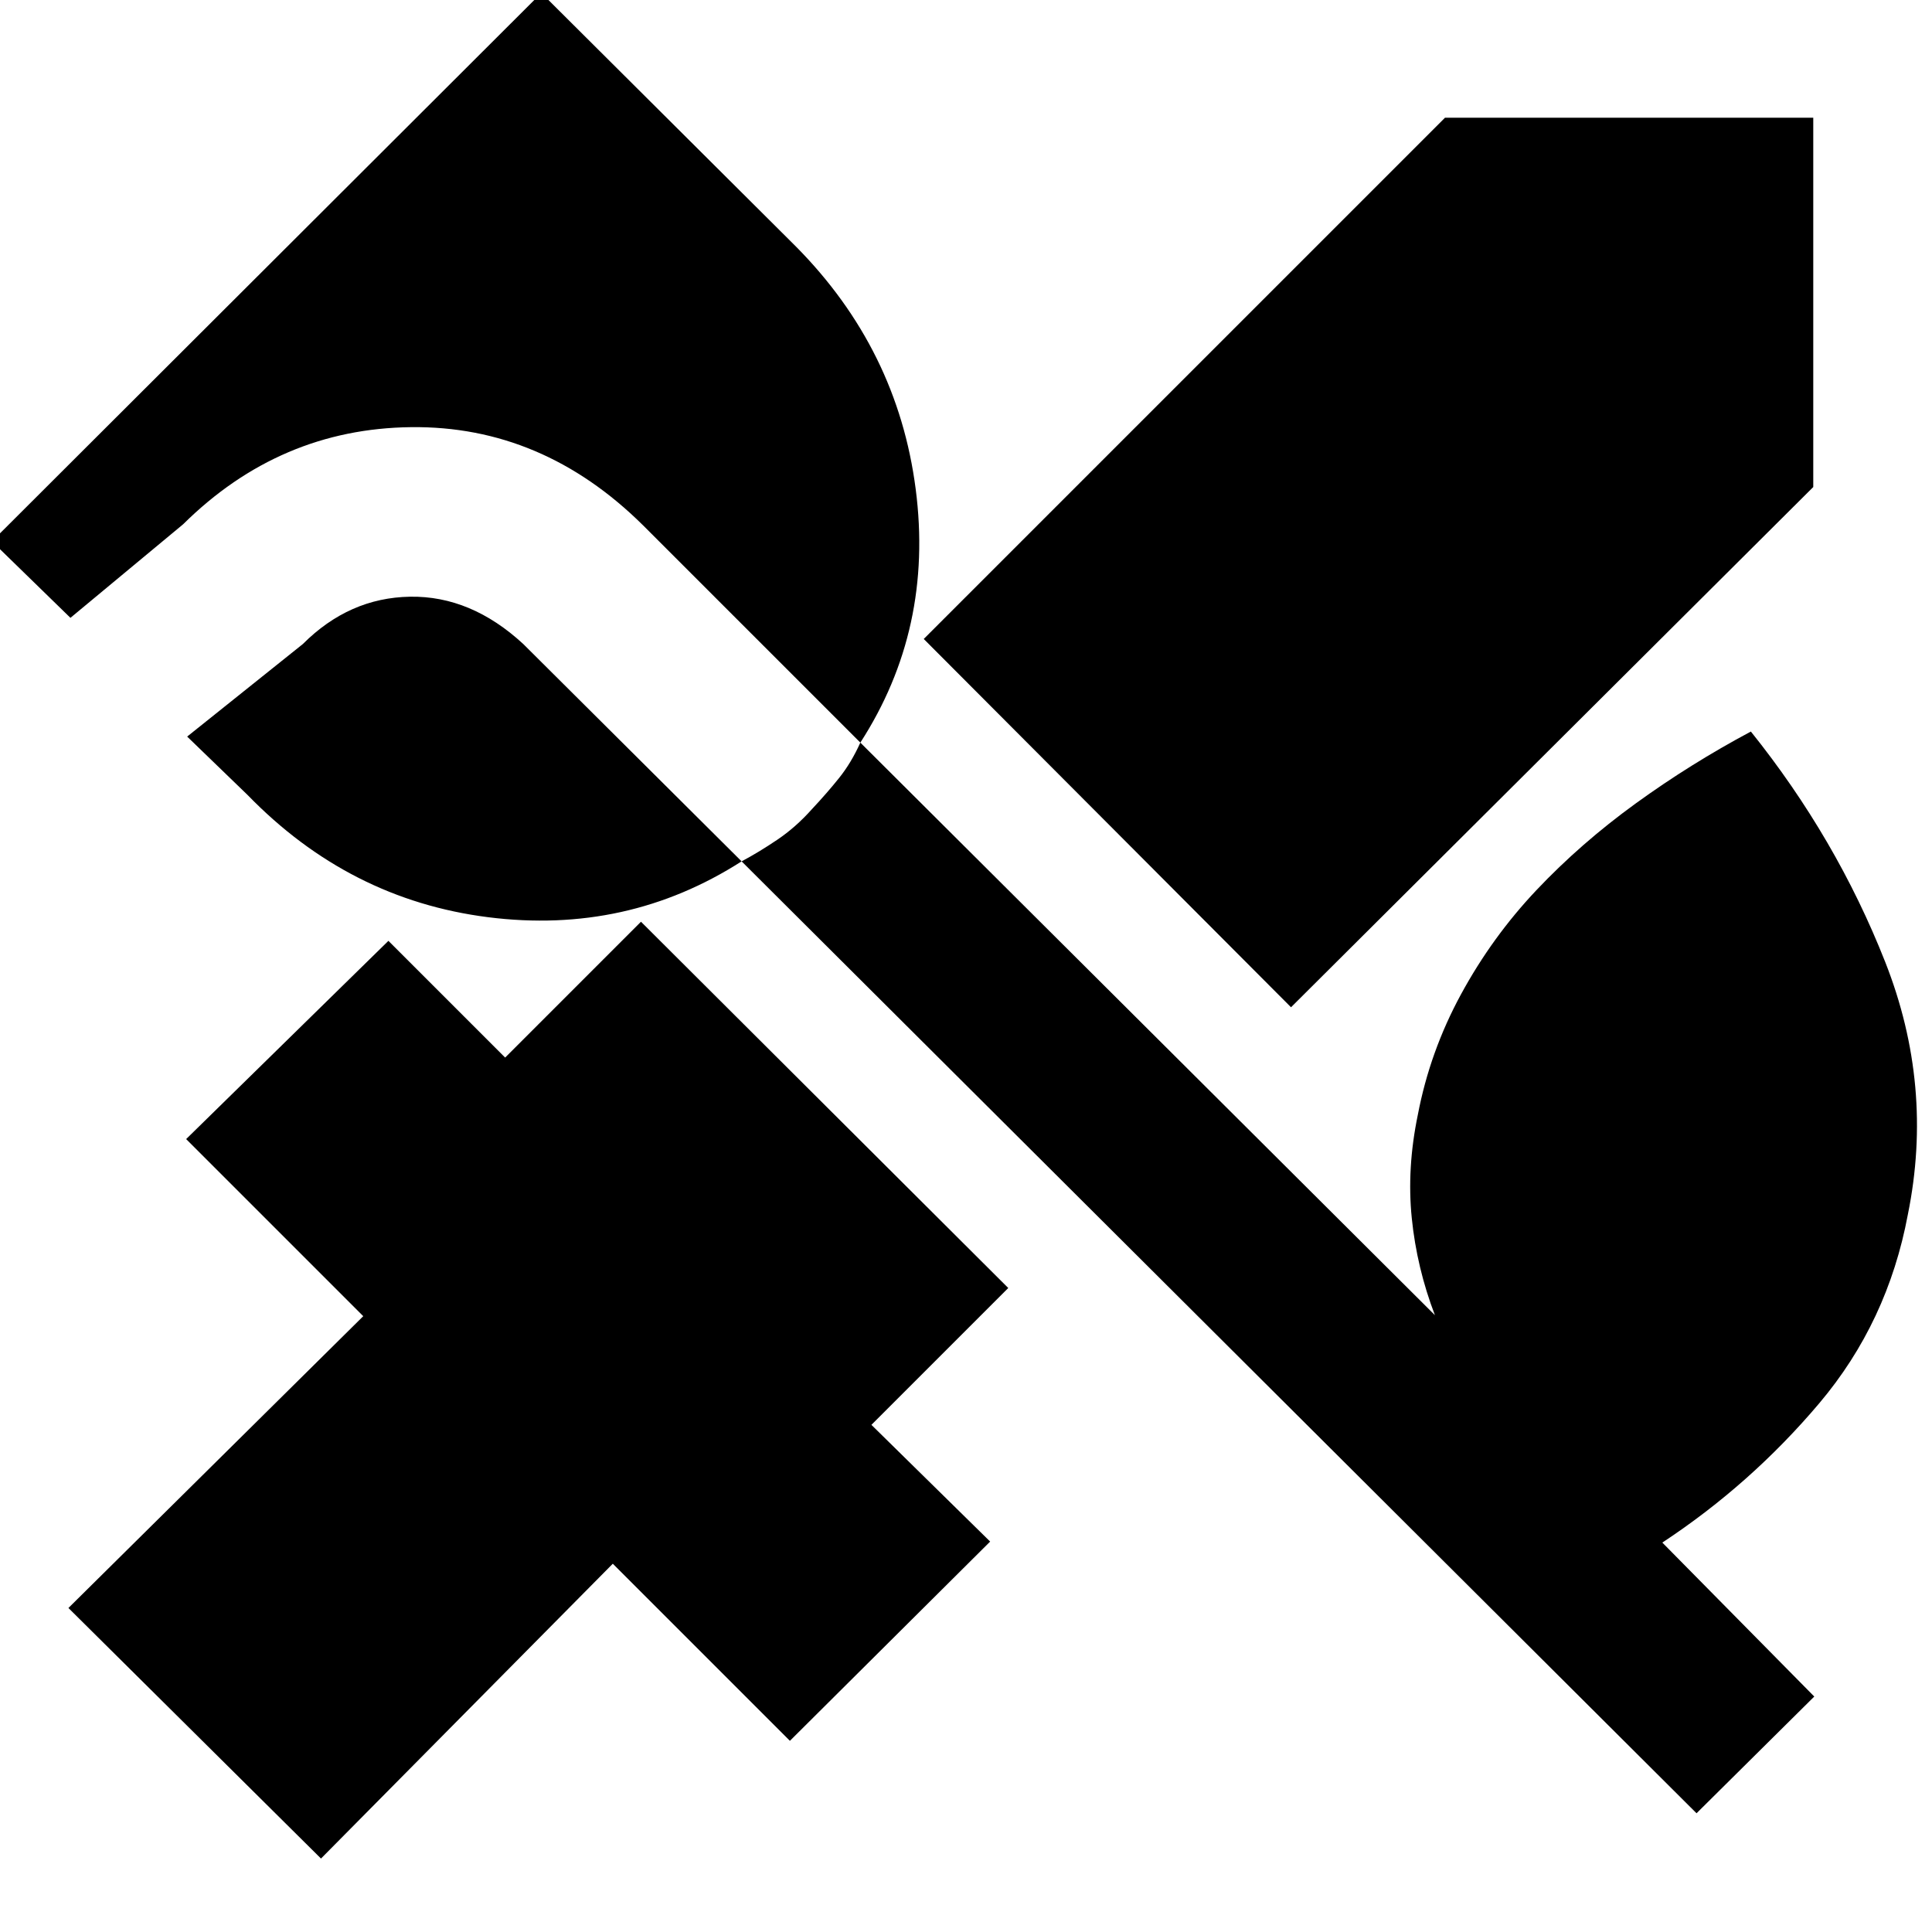 <svg xmlns="http://www.w3.org/2000/svg" height="48" viewBox="0 -960 960 960" width="48"><path d="M641.5-459.5 459-642.5l259-259h183V-718L641.5-459.5Zm-482 423L34-161l146.5-145-88-88L193-492.5l58 58 67.5-67.5L501-320l-68 68 59 58-99.5 99-88-88-145 146.5Zm742-80.5L843-59 368.5-532q-57 36.5-126 27.75T123-565l-30-29 57.5-46q23-23 53.25-23.5T260-640l108.5 108q8.5-4.5 17.75-10.75T403.5-558q7.5-8 13.5-15.5t10.5-17.5l-108-108q-50-49.5-115.25-48.75T91-699.5L35-653l-39-38 273-272.5 126.5 126Q446-786.5 455-717t-27.5 126L713-306.5q-9-23.5-11.5-48.25t3-51.25q6-31.5 21.5-60t37.5-51.75q22-23.25 49.25-43T870-596.5q42.5 53 66.75 114.5T948-356.5q-10 53.5-44 93.75t-78 69.25l75.5 76.5Z"/></svg>